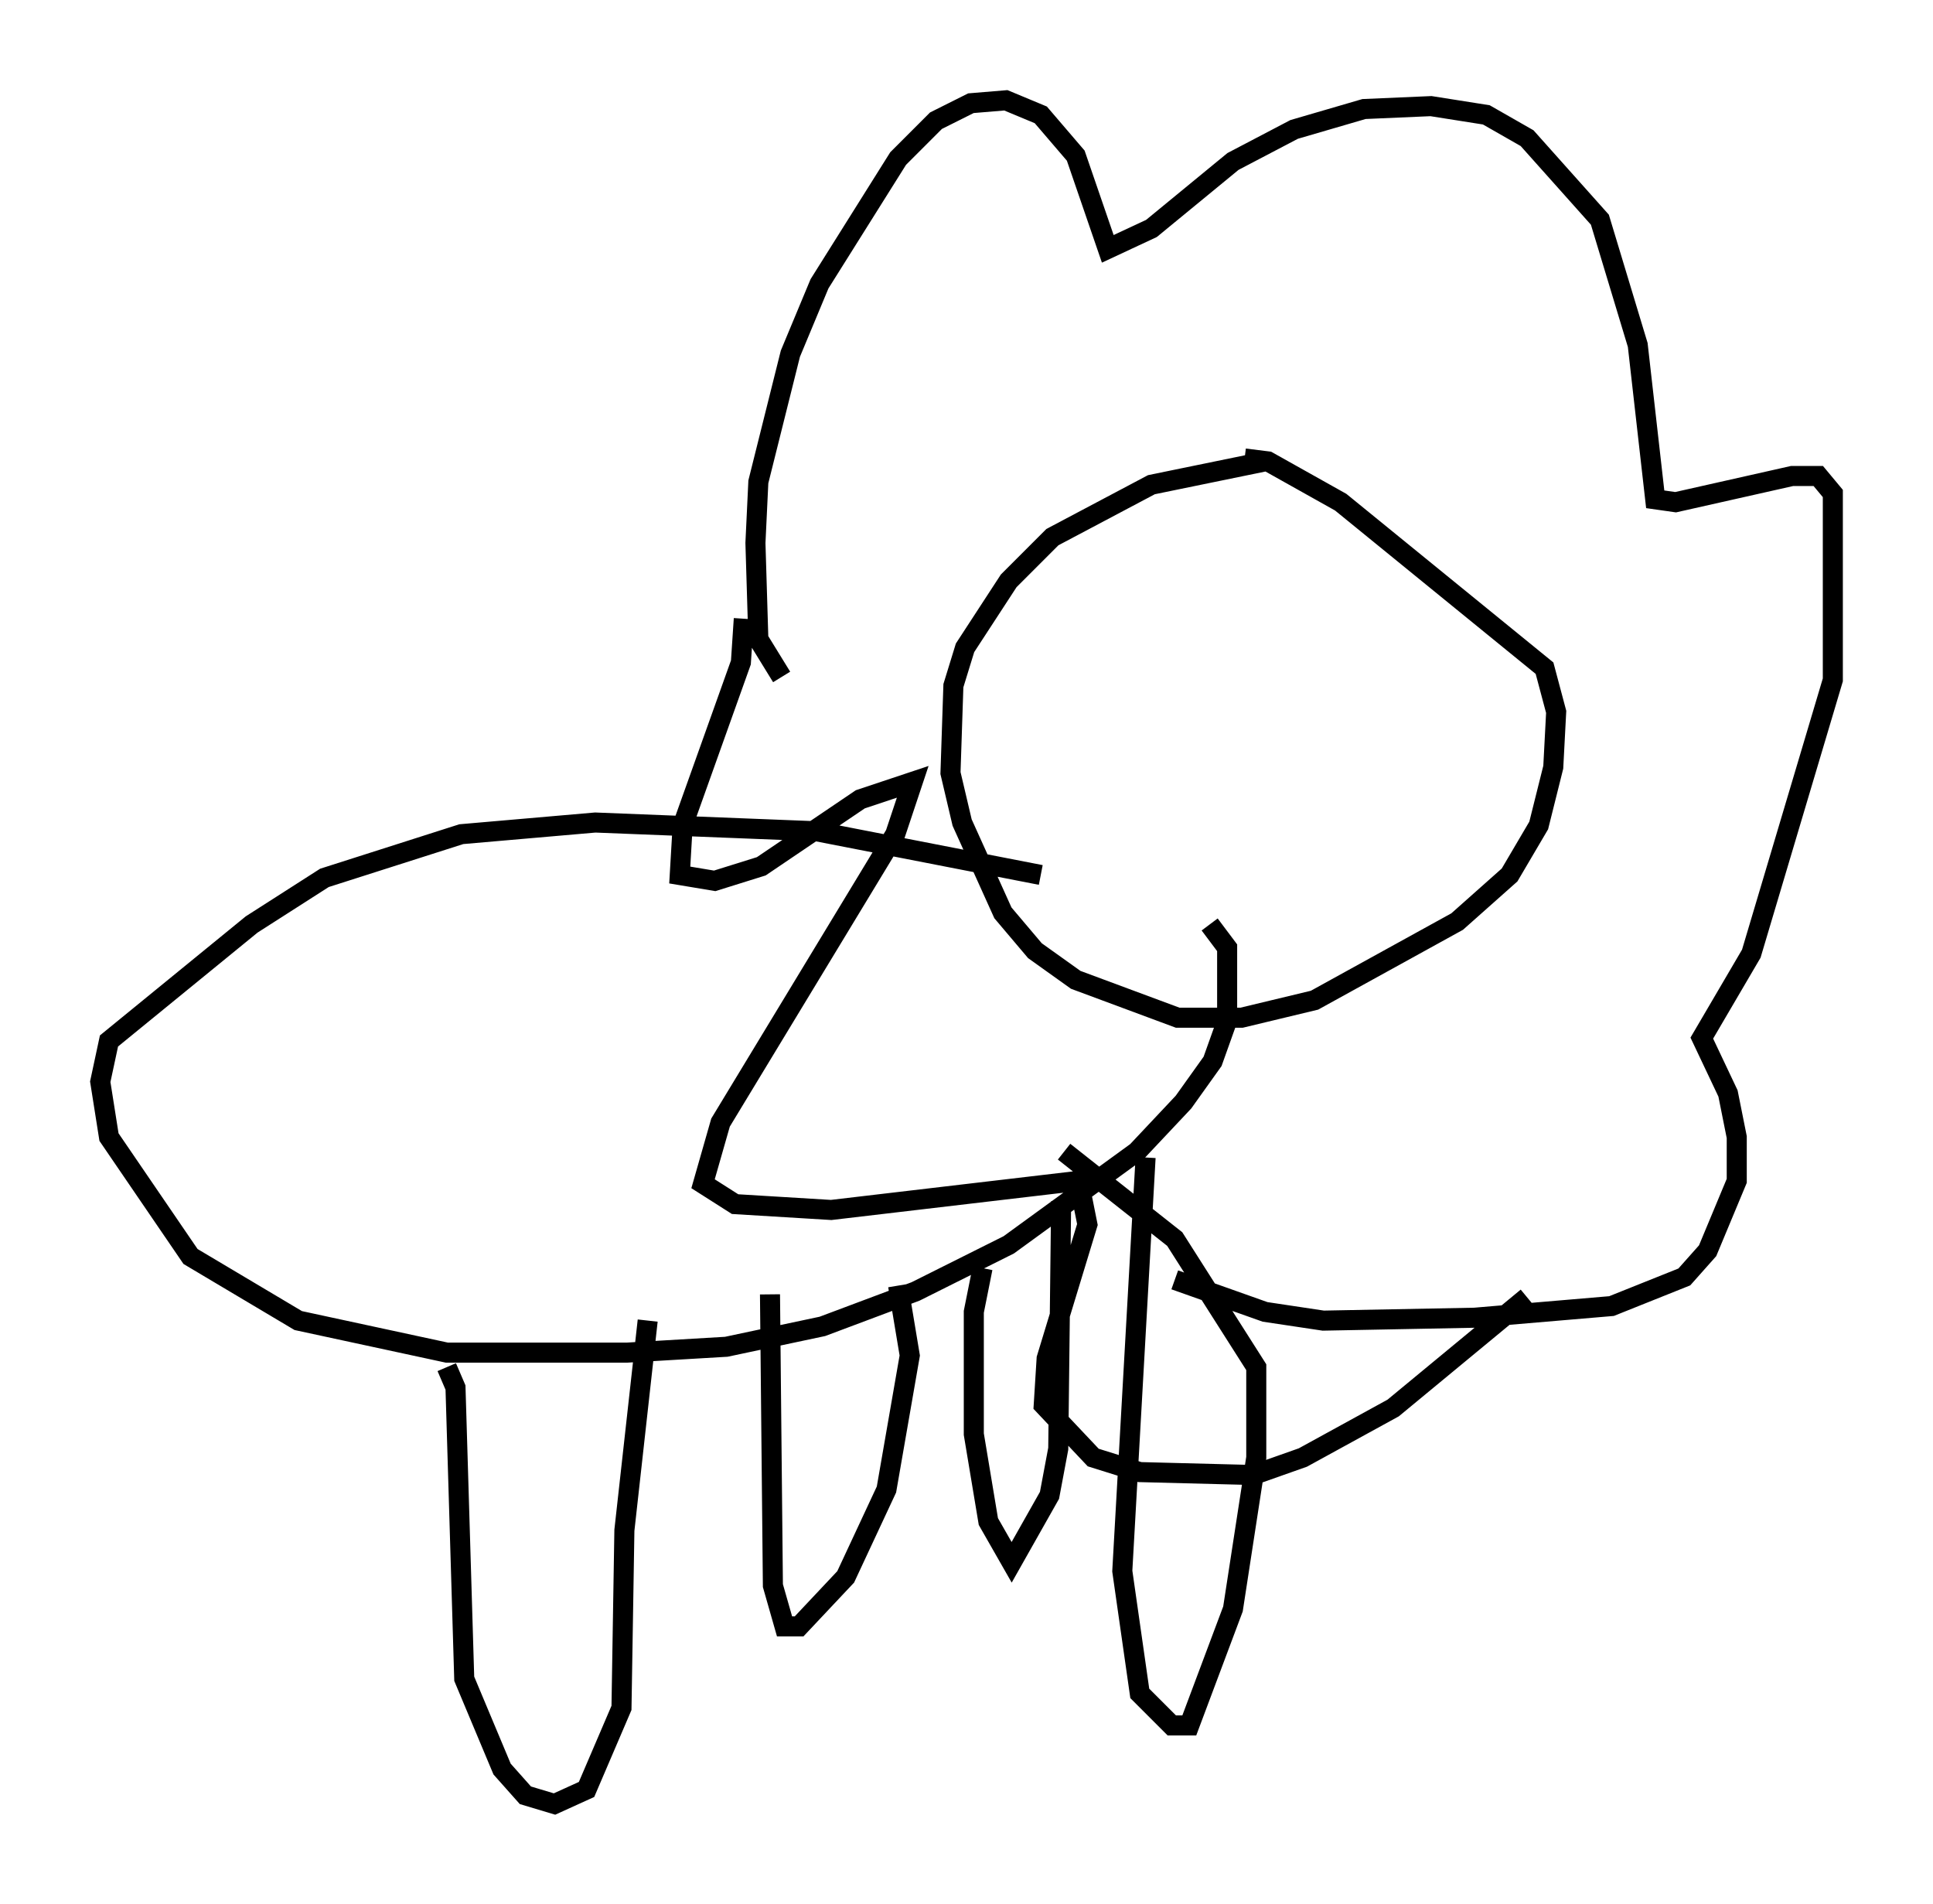<?xml version="1.0" encoding="utf-8" ?>
<svg baseProfile="full" height="94.972" version="1.1" width="96.424" xmlns="http://www.w3.org/2000/svg" xmlns:ev="http://www.w3.org/2001/xml-events" xmlns:xlink="http://www.w3.org/1999/xlink"><defs /><rect fill="white" height="94.972" width="96.424" x="0" y="0" /><path d="M69.056, 23.156 m-5.955, -0.145 l-5.665, 1.162 -4.939, 2.615 l-2.179, 2.179 -2.179, 3.341 l-0.581, 1.888 -0.145, 4.358 l0.581, 2.469 2.034, 4.503 l1.598, 1.888 2.034, 1.453 l5.084, 1.888 3.196, 0.0 l3.631, -0.872 7.117, -3.922 l2.615, -2.324 1.453, -2.469 l0.726, -2.905 0.145, -2.76 l-0.581, -2.179 -10.168, -8.279 l-3.631, -2.034 -1.162, -0.145 m-10.168, 20.771 l-11.184, -2.179 -11.039, -0.436 l-6.682, 0.581 -6.827, 2.179 l-3.631, 2.324 -7.117, 5.81 l-0.436, 2.034 0.436, 2.76 l4.067, 5.955 5.374, 3.196 l7.408, 1.598 9.006, 0.0 l4.939, -0.291 4.793, -1.017 l4.648, -1.743 4.648, -2.324 l6.391, -4.648 2.324, -2.469 l1.453, -2.034 0.726, -2.034 l0.0, -3.631 -0.872, -1.162 m-38.056, 22.078 l0.436, 1.017 0.436, 14.525 l1.888, 4.503 1.162, 1.307 l1.453, 0.436 1.598, -0.726 l1.743, -4.067 0.145, -8.86 l1.162, -10.458 m6.101, -1.307 l0.145, 14.525 0.581, 2.034 l0.726, 0.0 2.324, -2.469 l2.034, -4.358 1.162, -6.682 l-0.581, -3.486 m4.212, -0.872 l-0.436, 2.179 0.0, 6.101 l0.726, 4.358 1.162, 2.034 l1.888, -3.341 0.436, -2.324 l0.145, -12.346 m4.212, -2.179 l-1.162, 20.626 0.872, 6.101 l1.598, 1.598 0.872, 0.0 l2.179, -5.81 1.162, -7.553 l0.0, -4.503 -4.067, -6.391 l-5.52, -4.358 m-14.089, -23.676 l-1.162, -1.888 -0.145, -4.793 l0.145, -3.05 1.598, -6.391 l1.453, -3.486 3.922, -6.246 l1.888, -1.888 1.743, -0.872 l1.743, -0.145 1.743, 0.726 l1.743, 2.034 1.598, 4.648 l2.179, -1.017 4.067, -3.341 l3.05, -1.598 3.486, -1.017 l3.341, -0.145 2.76, 0.436 l2.034, 1.162 3.631, 4.067 l1.888, 6.246 0.872, 7.698 l1.017, 0.145 5.81, -1.307 l1.307, 0.0 0.726, 0.872 l0.0, 9.296 -4.067, 13.654 l-2.469, 4.212 1.307, 2.76 l0.436, 2.179 0.0, 2.179 l-1.453, 3.486 -1.162, 1.307 l-3.631, 1.453 -6.827, 0.581 l-7.553, 0.145 -2.905, -0.436 l-4.503, -1.598 m-21.497, -32.972 l-0.145, 2.179 -2.905, 8.134 l-0.145, 2.469 1.743, 0.291 l2.324, -0.726 4.939, -3.341 l2.615, -0.872 -0.872, 2.615 l-8.715, 14.38 -0.872, 3.05 l1.598, 1.017 4.793, 0.291 l12.346, -1.453 0.436, 2.179 l-2.034, 6.682 -0.145, 2.324 l2.469, 2.615 2.324, 0.726 l5.665, 0.145 2.469, -0.872 l4.503, -2.469 6.682, -5.52 " fill="none" stroke="black" stroke-width="1" /></svg>